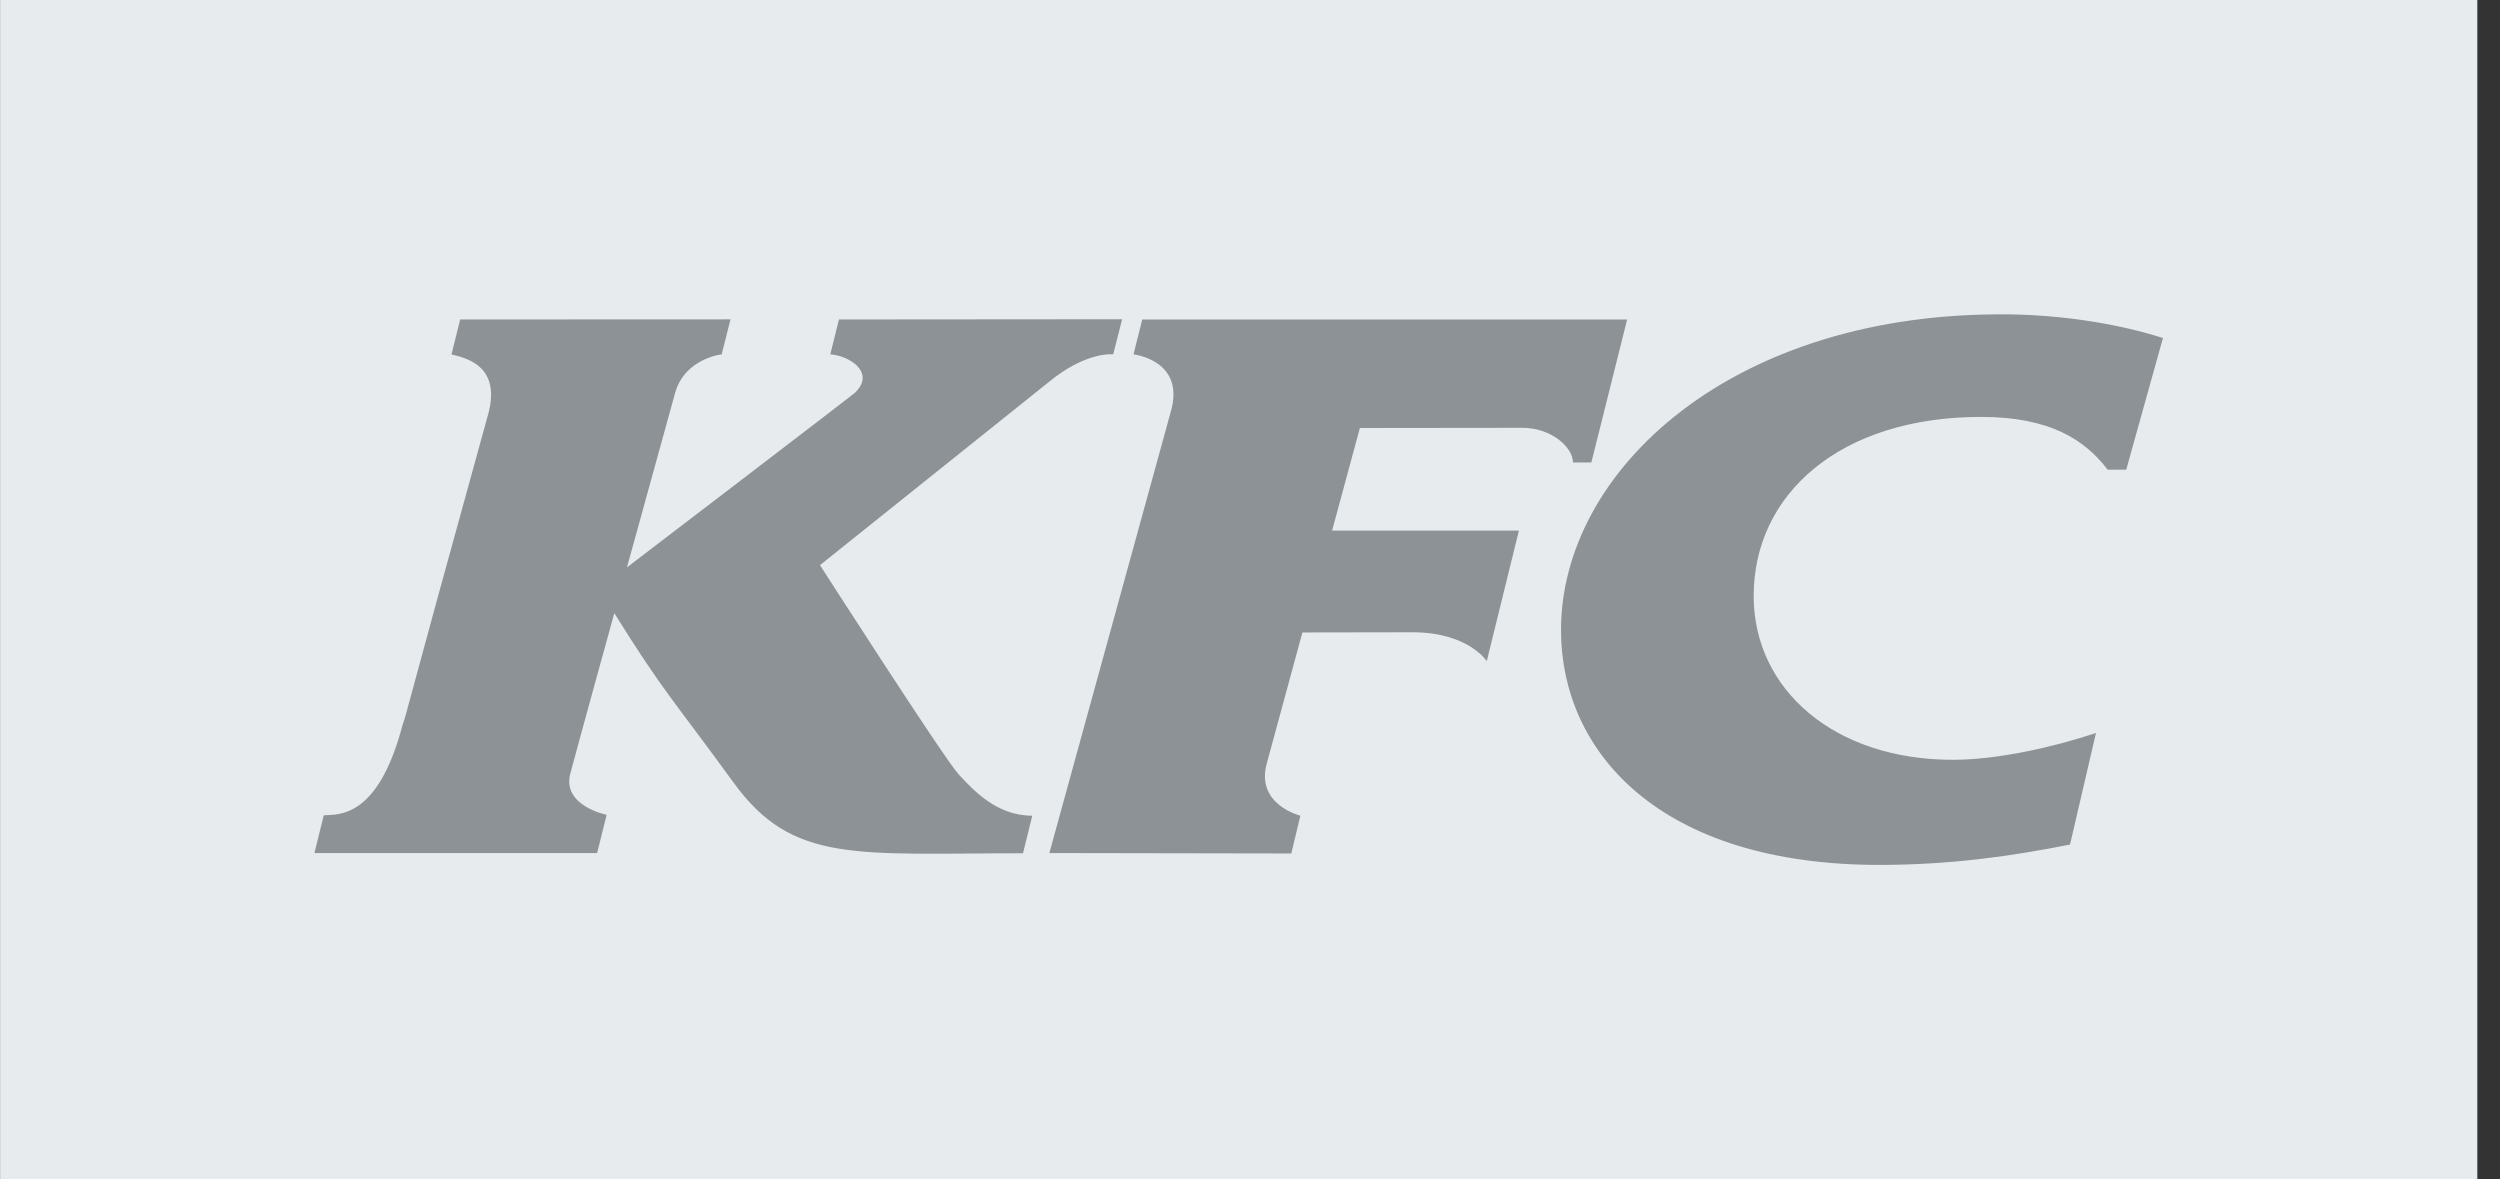 <svg width="106" height="50" viewBox="0 0 106 50" fill="none" xmlns="http://www.w3.org/2000/svg">
<rect x="0" y="0" width="106" height="50" fill="#333333" stroke="none"/>
<g clip-path="url(#clip0_4_314)">
<path d="M0.004 50H105.038V0H0.004V50Z" fill="#E7EBED"/>
<path d="M82.834 32.215C84.695 32.209 87.028 31.691 88.869 31.079L87.769 35.809C85.459 36.268 82.865 36.66 79.819 36.672C70.297 36.714 66.201 31.823 66.187 26.746C66.165 19.95 73.47 13.168 85.236 13.331C87.732 13.365 90.109 13.812 91.709 14.334L90.153 19.913H89.364C88.391 18.641 86.913 17.677 83.997 17.677C78.034 17.677 74.344 20.94 74.356 25.291C74.367 29.229 77.764 32.229 82.834 32.215ZM48.431 13.547L48.06 15.025C48.06 15.025 50.316 15.272 49.623 17.522L44.493 36.169L54.75 36.187L55.136 34.584C55.136 34.584 53.218 34.119 53.716 32.351C53.756 32.188 55.222 26.816 55.222 26.816L59.924 26.808C62.265 26.82 63.039 28.034 63.039 28.034L64.402 22.497H56.481L57.659 18.147L64.541 18.139C65.808 18.139 66.694 18.988 66.694 19.608H67.473L68.991 13.547L48.431 13.547ZM40.653 32.84C40.048 32.19 34.768 23.962 34.768 23.962L44.42 16.237C46.046 14.88 47.2 15.024 47.2 15.024L47.578 13.536L35.572 13.546L35.204 15.024C36.02 15.079 37.16 15.809 36.226 16.673C36.11 16.782 26.583 24.057 26.583 24.057L28.633 16.63C29.057 15.195 30.598 15.024 30.598 15.024L30.973 13.541L19.511 13.546L19.143 15.028C19.689 15.166 21.253 15.466 20.709 17.524C16.884 31.353 17.327 29.977 17.069 30.736C16.022 34.73 14.338 34.527 13.727 34.569L13.331 36.169H25.317L25.722 34.549C25.722 34.549 23.817 34.166 24.182 32.797C24.542 31.441 26.047 25.998 26.047 25.998C28.121 29.335 28.607 29.745 31.108 33.189C33.61 36.633 36.288 36.177 43.375 36.179L43.769 34.585C42.256 34.593 41.26 33.49 40.653 32.841" fill="#8C9295"/>
</g>
<defs>
<clipPath id="clip0_4_314">
<rect width="105.042" height="50" fill="white"/>
</clipPath>
</defs>
</svg>
